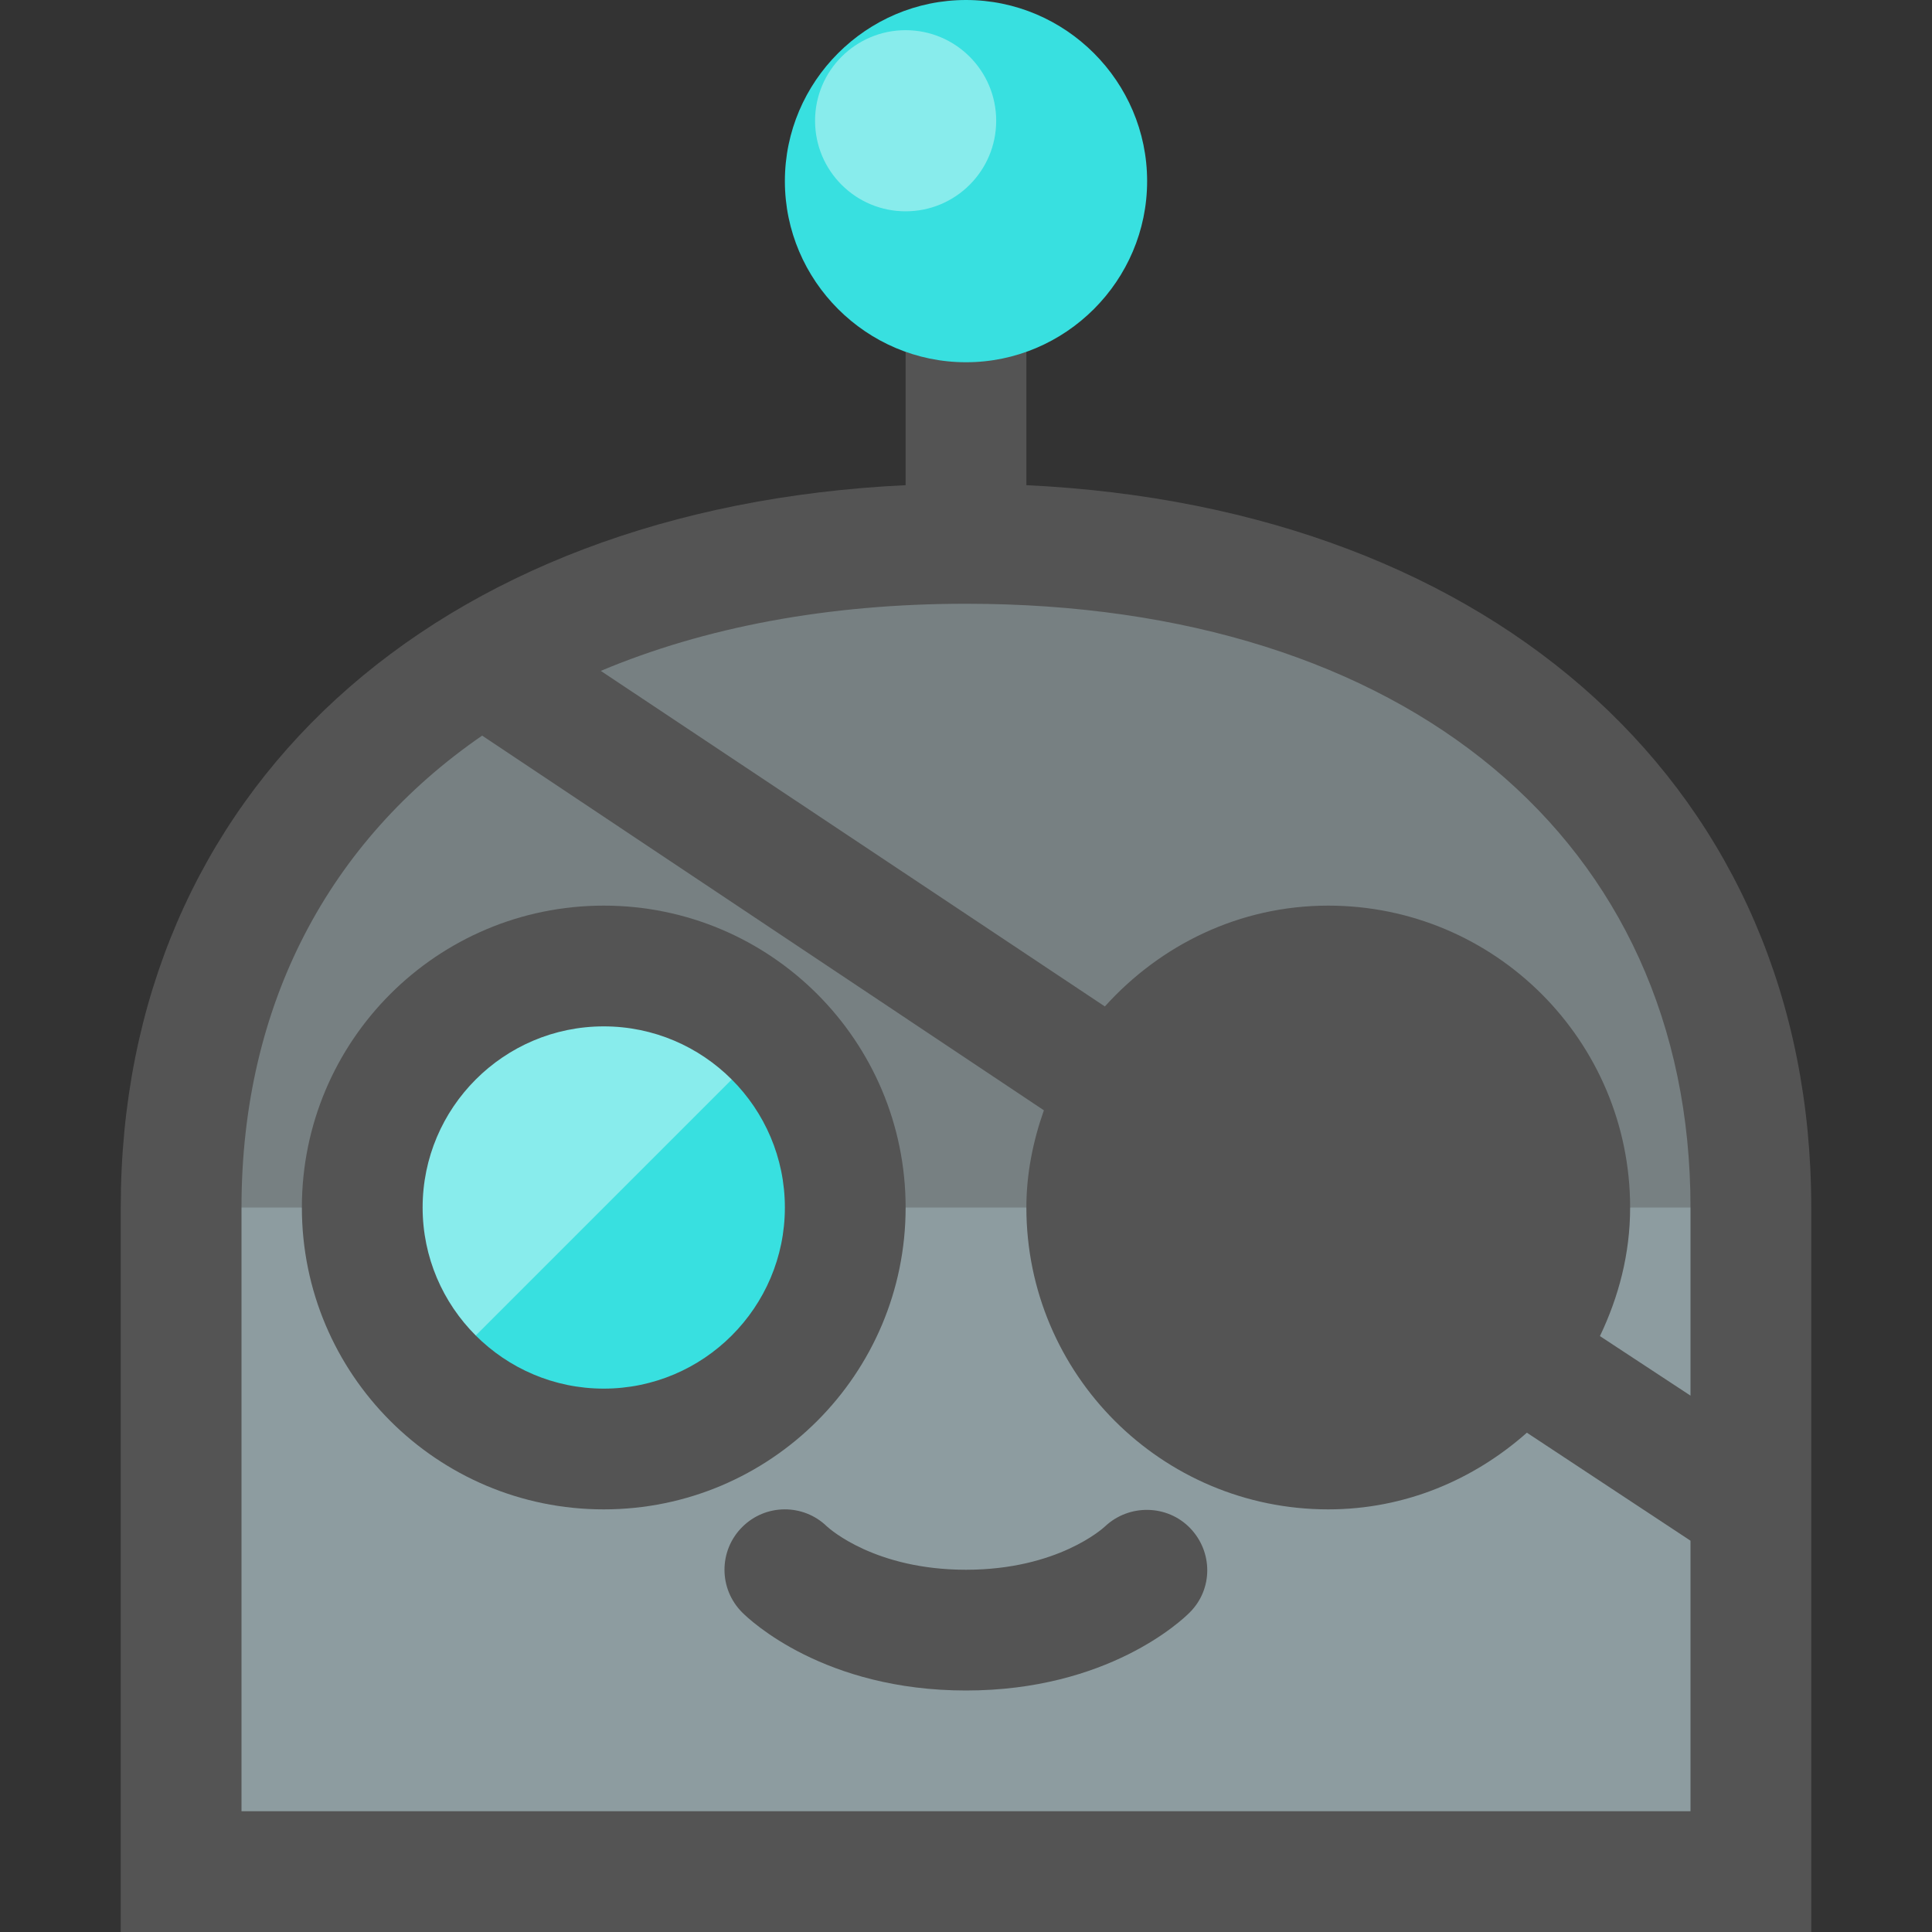 <?xml version="1.0" ?><!DOCTYPE svg  PUBLIC '-//W3C//DTD SVG 1.1//EN'  'http://www.w3.org/Graphics/SVG/1.1/DTD/svg11.dtd'><svg height="32px" id="Capa_1" style="enable-background:new 0 0 32 32;" version="1.1" viewBox="0 0 32 32" width="32px" xml:space="preserve" xmlns="http://www.w3.org/2000/svg" xmlns:xlink="http://www.w3.org/1999/xlink"><rect x="0" y="0" width="32" height="32" fill="#333333" stroke="none"/><style type="text/css">
	.st0{fill:#8D9CA0;}
	.st1{opacity:0.4;}
	.st2{fill:#545454;}
	.st3{fill:#38E0E0;}
	.st4{opacity:0.4;fill:#FFFFFF;}
</style><path class="st0" d="M3,31V20C3,13.421,8.224,9,16,9s13,4.421,13,11v11H3z"/><g class="st1"><path class="st2" d="M3.041,19C3.539,12.906,8.566,9,16,9s12.461,3.906,12.959,10L29,20H3L3.041,19z"/></g><g><path class="st2" d="M22,24c-2.206,0-4-1.794-4-4s1.794-4,4-4s4,1.794,4,4S24.206,24,22,24z"/><path class="st2" d="M17,8.036V5h-2v3.036C7.189,8.409,2,13.112,2,20v12h28V20C30,13.112,24.811,8.409,17,8.036z M28,30H4V20   c0-3.368,1.453-6.072,3.986-7.816l9.304,6.206C17.11,18.9,17,19.44,17,20c0,2.76,2.24,5,5,5c1.27,0,2.41-0.49,3.29-1.27L28,25.519   V30z M19,20c0-1.65,1.35-3,3-3s3,1.35,3,3c0,1.65-1.35,3-3,3S19,21.65,19,20z M28,23.116l-1.5-0.986C26.81,21.48,27,20.77,27,20   c0-2.76-2.24-5-5-5c-1.47,0-2.78,0.65-3.7,1.67l-8.349-5.558C11.668,10.39,13.706,10,16,10c7.29,0,12,3.925,12,10V23.116z"/></g><path class="st3" d="M14.5,20c0,2.484-2.016,4.5-4.5,4.5c-1.242,0-2.367-0.504-3.186-1.314C6.004,22.367,5.5,21.242,5.5,20  c0-2.484,2.016-4.5,4.5-4.5c1.242,0,2.367,0.504,3.186,1.314C13.996,17.633,14.5,18.758,14.5,20z"/><path class="st2" d="M16,28c-2.347,0-3.575-1.16-3.707-1.293c-0.391-0.391-0.391-1.023,0-1.414c0.387-0.388,1.013-0.391,1.404-0.01  C13.749,25.33,14.503,26,16,26c1.519,0,2.273-0.689,2.304-0.719c0.399-0.374,1.03-0.362,1.408,0.029  c0.379,0.393,0.38,1.011-0.005,1.396C19.575,26.84,18.347,28,16,28z"/><path class="st4" d="M13.186,16.814l-6.372,6.372C6.004,22.367,5.5,21.242,5.5,20c0-2.484,2.016-4.5,4.5-4.5  C11.242,15.5,12.367,16.004,13.186,16.814z"/><path class="st3" d="M19,3c0,1.65-1.35,3-3,3s-3-1.35-3-3c0-1.65,1.35-3,3-3S19,1.35,19,3z"/><circle class="st4" cx="15" cy="2" r="1.5"/><path class="st2" d="M10,17c1.654,0,3,1.346,3,3s-1.346,3-3,3s-3-1.346-3-3S8.346,17,10,17 M10,15c-2.761,0-5,2.239-5,5s2.239,5,5,5  s5-2.239,5-5S12.761,15,10,15L10,15z"/><g/><g/><g/><g/><g/><g/></svg>
